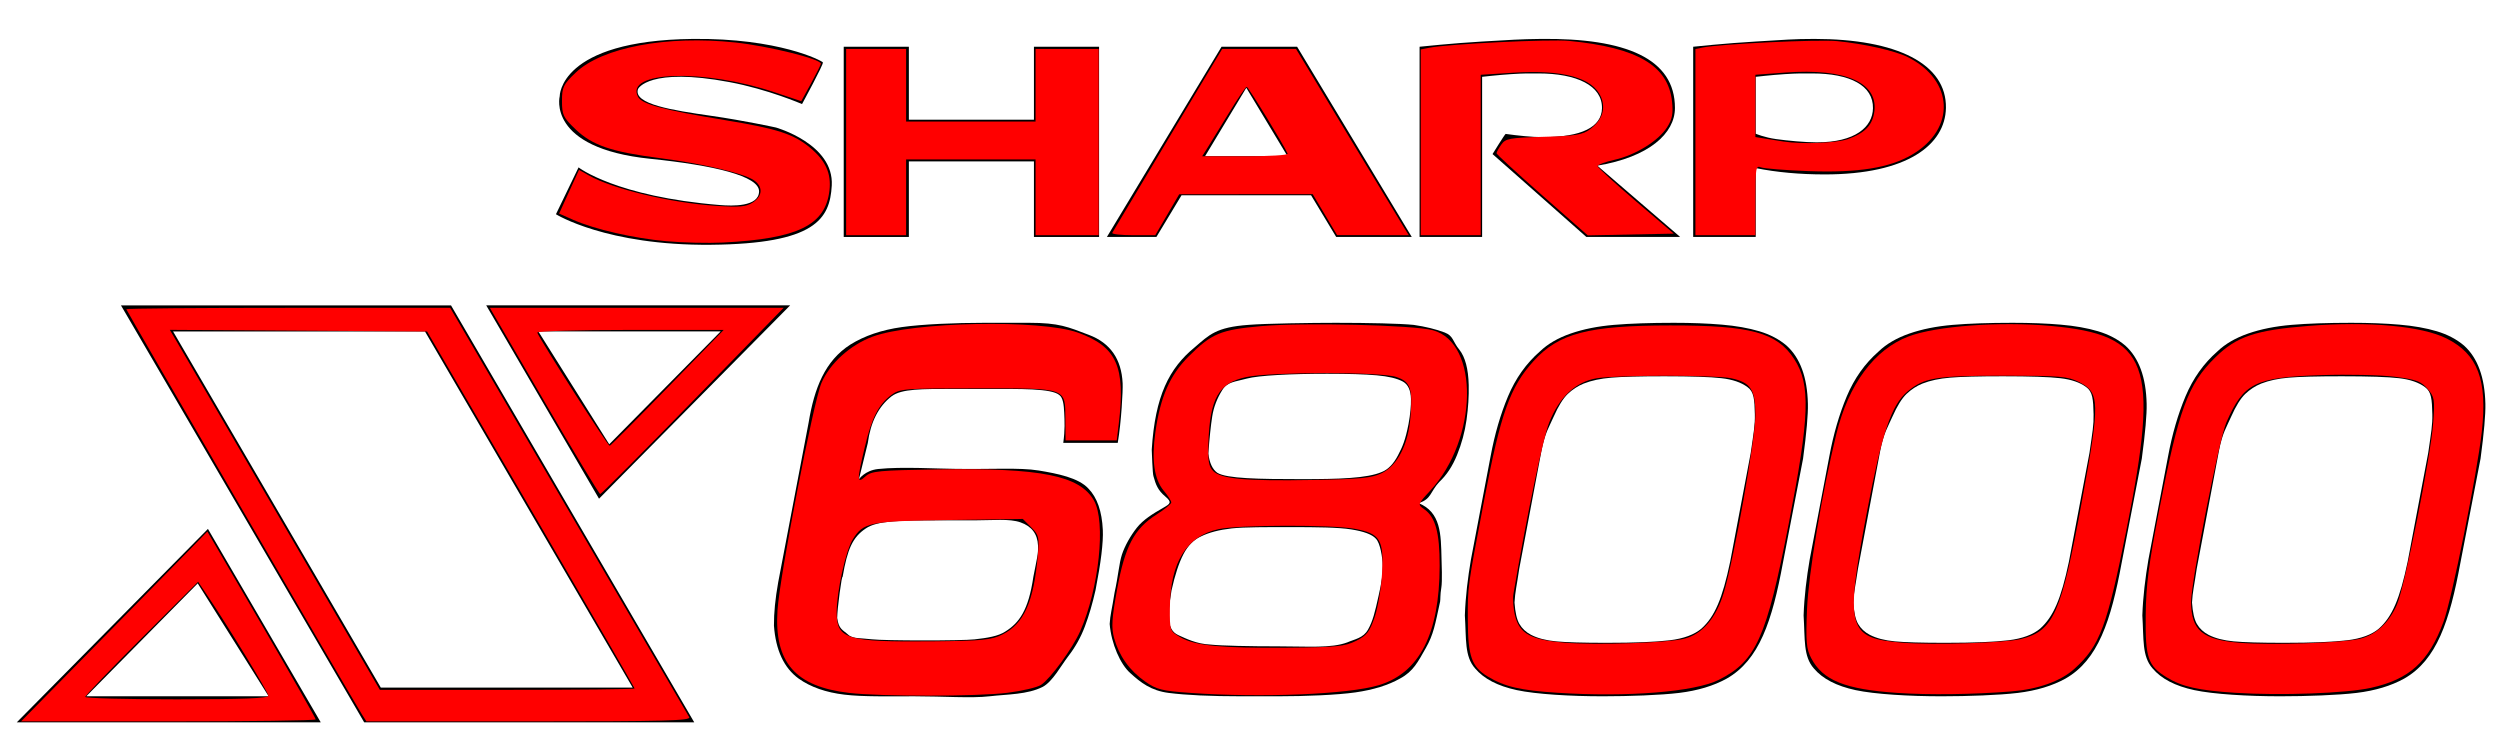 <?xml version="1.0" encoding="UTF-8" standalone="no"?>
<!-- Generator: Adobe Illustrator 16.0.0, SVG Export Plug-In . SVG Version: 6.00 Build 0)  -->

<svg
   version="1.1"
   id="Layer_2"
   x="0px"
   y="0px"
   width="765px"
   height="228px"
   viewBox="0 0 765 228"
   enable-background="new 0 0 765 228"
   xml:space="preserve"
   sodipodi:docname="x68000.svg"
   inkscape:version="1.2.1 (9c6d41e410, 2022-07-14)"
   xmlns:inkscape="http://www.inkscape.org/namespaces/inkscape"
   xmlns:sodipodi="http://sodipodi.sourceforge.net/DTD/sodipodi-0.dtd"
   xmlns="http://www.w3.org/2000/svg"
   xmlns:svg="http://www.w3.org/2000/svg"><defs
   id="defs2099" /><sodipodi:namedview
   id="namedview2097"
   pagecolor="#ffffff"
   bordercolor="#666666"
   borderopacity="1.0"
   inkscape:showpageshadow="2"
   inkscape:pageopacity="0.0"
   inkscape:pagecheckerboard="0"
   inkscape:deskcolor="#d1d1d1"
   showgrid="false"
   inkscape:zoom="1.0350877"
   inkscape:cx="228.48305"
   inkscape:cy="114"
   inkscape:window-width="1728"
   inkscape:window-height="833"
   inkscape:window-x="-8"
   inkscape:window-y="-8"
   inkscape:window-maximized="1"
   inkscape:current-layer="Layer_2" />
<g
   id="g2082">
	<g
   id="g2068">
		<path
   d="M37.021,93.462l74.419,127.575h100.997L138.019,93.462H37.021z M52.969,101.436h77.076l63.558,108.971h-77.077    L52.969,101.436z"
   id="path2062" />
		<path
   d="M63.627,161.848L5.128,221.037h93.023L63.627,161.848z M60.499,178.512l21.706,34.552H26.391L60.499,178.512z"
   id="path2064" />
		<path
   d="M183.299,152.606l58.499-59.18h-93.023L183.299,152.606z M186.427,135.951L164.721,101.4h55.814L186.427,135.951z"
   id="path2066" />
	</g>
	<g
   id="g2080">
		<path
   d="M257.842,176.527c-0.142-0.188-0.443,1.444-0.903,4.882c-0.46,3.438-0.718,5.997-0.762,7.663    c0.479,3.562,1.692,3.589,3.659,5.387c1.64,1.01,3.039,0.726,6.981,1.169c3.942,0.452,27.411,0.46,31.38,0.018    c3.96-0.434,7.274-0.975,9.436-2.399c4.217-2.649,7.079-6.46,8.576-16.753c1.072-5.556,1.542-6.983,1.417-9.604    c-0.16-3.51-1.949-5.866-5.369-7.053c-3.419-1.188-8.407-0.611-13.953-0.611h-10.95c-11.775,0-18.906,0.052-22.432,2.488    C260.908,164.398,259.313,167.969,257.842,176.527z M342.033,135.519h-16.673c0.558-4.015,0.407-6.698,0.293-9.152    c-0.115-2.499-0.373-4.688-1.507-5.493c-2.374-2.046-12.048-1.861-22.343-1.861h-9.63c-10.241,0-16.23-0.062-19.34,2.242    c-4.022,3.128-6.449,7.91-7.291,14.344l-2.712,11.063c0,0,1.807-2.709,5.865-3.144c7.124-0.771,18.986-0.054,23.442-0.054    c10.861,0.187,19.836-0.451,25.675,0.505c5.838,0.966,12.19,2.224,15.229,5.521c2.685,2.754,4.155,6.981,4.421,12.676    c0.177,3.757-0.567,9.898-2.224,18.402c-0.93,4.103-2.011,7.806-3.25,11.091c-1.232,3.297-2.934,6.353-5.113,9.171    c-2.17,2.817-4.757,7.699-7.76,9.329c-4.74,2.418-10.817,2.259-16.311,2.905c-5.492,0.647-14.299,0-23.025,0    c-7.788,0-15.69,0.178-21.36-0.496c-5.679-0.673-10.356-2.313-14.033-4.917c-4.492-3.269-7.017-8.674-7.557-16.204    c-0.027-3.89,0.408-8.309,1.302-13.28l9.294-48.771c1.763-10.676,5.031-19.003,12.802-23.964    c4.323-2.693,9.568-4.474,15.734-5.342c6.174-0.876,16.354-1.311,25.24-1.311h13.66c9.285,0,11.872,1.24,18.383,3.712    c6.512,2.471,9.941,7.406,10.286,14.804C343.636,119.455,343.131,129.077,342.033,135.519z"
   id="path2070" />
		<path
   d="M406.094,114.37c-10.957,0-20.934,0.497-24.61,1.488c-3.588,1.002-5.839,0.913-7.46,3.482    c-1.613,2.569-2.64,5.264-3.083,8.088c-0.443,2.818-0.842,6.609-1.188,11.359c0.346,2.853,1.258,4.818,2.738,5.881    c2.834,1.79,12.765,1.95,25.665,1.95c11.553,0,20.174-0.239,24.692-2.197c1.912-0.753,3.561-2.454,4.942-5.094    c1.392-2.649,2.233-4.581,3.216-9.567c0.55-3.021,0.79-5.573,0.746-7.673c-0.063-2.668-0.887-4.44-2.474-5.325    c-1.744-0.957-4.411-1.595-7.999-1.914C417.682,114.529,412.624,114.37,406.094,114.37z M434.063,153.936    c6.866,2.817,6.866,9.444,7.044,17.072c0.027,1.073,0.283,6.875-0.07,8.887c-0.354,2.001-0.239,3.544-0.362,4.189    c-1.517,6.999-2.012,10.083-4.378,14.219c-2.365,4.147-3.756,7.115-7.884,9.33c-3.598,2.038-8.16,3.455-13.68,4.244    c-5.527,0.787-15.212,1.187-23.742,1.187h-11.021c-9.542,0-17.001-0.346-22.388-1.036c-5.378-0.692-8.549-3.172-11.713-6.068    c-2.985-2.605-5.819-8.931-6.307-15.026c0.159-2.844,0.665-4.297,1.506-9.656c1.107-4.952,1.373-8.939,2.25-11.597    c0.877-2.65,2.631-5.769,4.562-8.204c1.923-2.428,4.767-4.209,8.134-6.131c2.073-1.188,2.693-1.639,0.576-3.411    c-2.33-1.939-2.951-3.757-3.606-6.131c-0.337-0.743-0.514-7.973-0.549-8.212c1.028-16.505,5.351-24.913,13.086-31.265    c4.544-3.898,6.546-6.21,16.628-6.928c5.174-0.417,19.357-0.62,26.604-0.62c9.994,0,19.712,0.213,23.85,0.638    c3.632,0.531,6.786,1.311,9.479,2.33c2.695,1.027,2.419,2.773,4.474,5.245c1.8,2.277,2.757,5.891,2.872,10.835    c0.078,3.41-0.144,6.964-0.673,10.675c-0.523,3.704-1.49,7.273-2.898,10.721c-1.399,3.445-3.217,6.192-5.448,8.258    c-2.801,3.048-2.409,5.182-6.114,6.396c-0.796,0.267-1.221,0.08-1.204-0.044C433.098,153.732,433.417,153.67,434.063,153.936z     M394.915,161.298c-7.044,0-14.247-0.026-18.047,0.398c-3.801,0.426-6.911,1.241-9.347,2.437c-2.242,1.011-4.04,2.836-5.404,5.476    c-1.374,2.648-2.578,6.334-3.632,11.057c-0.896,5.475-0.78,6.563-0.948,8.159c0.337,2.906,0.948,4.615,3.145,5.581    c2.206,0.966,5.377,2.65,9.745,2.836c3.331,0.361,12.022,0.54,20.75,0.54c9.063,0,16.168,0.629,21.085-1.205    c2.319-1.02,4.88-1.302,6.352-3.925c1.479-2.614,2.116-5.324,3.242-10.374c0.896-3.862,1.32-6.892,1.267-9.089    c-0.061-2.499-0.761-7.063-2.118-8.365c-1.123-1.266-3.632-2.205-7.512-2.825C409.611,161.369,402.833,161.298,394.915,161.298z"
   id="path2072" />
		<path
   d="M490.462,213.063c-9.938,0-20.481-0.63-26.321-1.887c-5.838-1.258-10.081-3.465-12.748-6.627    c-3.294-3.704-2.685-8.993-3.146-16.23c0.195-5.794,0.922-11.597,1.852-17.055l6.018-31.609    c1.257-6.777,3.038-12.909,5.349-18.401c2.305-5.484,5.555-10.056,9.737-13.706c2.393-2.312,5.537-4.137,9.427-5.493    c3.881-1.347,8.311-2.232,13.271-2.649c4.952-0.416,11.047-0.629,18.268-0.629c5.458,0,10.365,0.186,14.715,0.558    c4.36,0.372,8.177,1.046,11.465,2.029c3.287,0.983,6.078,2.455,8.362,4.403c4.147,3.766,6.317,9.693,6.504,17.78    c0.08,3.261-0.417,8.859-1.479,16.798l-6.139,31.752c-3.322,18.048-7.293,29.892-17.215,35.545    c-4.031,2.232-8.877,3.692-14.556,4.385C508.146,212.718,498.588,213.063,490.462,213.063z M509.288,115.142    c-7.574,0-12.995,0.141-16.256,0.425c-3.26,0.274-6.068,0.877-8.426,1.808c-1.808,0.734-3.429,1.798-4.873,3.171    c-1.436,1.383-2.87,3.695-4.297,6.929c-1.425,3.241-2.676,4.952-3.738,10.428l-6.804,36.102    c-0.779,5.342-1.267,7.024-1.453,10.365c0.205,2.995,0.699,5.183,1.506,6.573c0.806,1.391,2.003,2.498,3.571,3.322    c2.001,1.037,4.553,1.701,7.663,1.994c3.109,0.292,8.24,0.442,15.388,0.442c8.691,0,15.149-0.266,19.402-0.779    c4.253-0.522,7.477-1.72,9.675-3.579c4.058-3.649,6.396-9.107,8.788-20.475l6.289-33.284c0.914-6.361,1.329-8.522,1.26-11.801    c-0.106-4.545-0.266-6.921-2.24-8.318c-1.898-1.437-4.557-2.348-7.967-2.739C523.357,115.336,517.537,115.142,509.288,115.142z"
   id="path2074" />
		<path
   d="M594.117,213.063c-9.939,0-20.482-0.63-26.322-1.887c-5.837-1.258-10.08-3.465-12.747-6.627    c-3.295-3.704-2.685-8.993-3.146-16.23c0.196-5.794,0.922-11.597,1.853-17.055l6.017-31.609c1.257-6.777,3.038-12.909,5.35-18.401    c2.304-5.484,5.555-10.056,9.737-13.706c2.392-2.312,5.537-4.137,9.426-5.493c3.881-1.347,8.311-2.232,13.271-2.649    c4.953-0.416,11.047-0.629,18.268-0.629c5.458,0,10.366,0.186,14.716,0.558c4.359,0.372,8.176,1.046,11.465,2.029    c3.286,0.983,6.077,2.455,8.361,4.403c4.148,3.766,6.318,9.693,6.505,17.78c0.08,3.261-0.418,8.859-1.48,16.798l-6.139,31.752    c-3.322,18.048-7.292,29.892-17.214,35.545c-4.032,2.232-8.877,3.692-14.557,4.385    C611.801,212.718,602.242,213.063,594.117,213.063z M612.943,115.142c-7.575,0-12.996,0.141-16.257,0.425    c-3.26,0.274-6.068,0.877-8.426,1.808c-1.808,0.734-3.429,1.798-4.872,3.171c-1.436,1.383-2.87,3.695-4.298,6.929    c-1.424,3.241-2.675,4.952-3.737,10.428l-6.805,36.102c-0.779,5.342-1.267,7.024-1.453,10.365    c0.205,2.995,0.699,5.183,1.507,6.573c0.806,1.391,2.002,2.498,3.571,3.322c2,1.037,4.553,1.701,7.662,1.994    c3.109,0.292,8.24,0.442,15.389,0.442c8.691,0,15.148-0.266,19.402-0.779c4.252-0.522,7.476-1.72,9.675-3.579    c4.057-3.649,6.395-9.107,8.787-20.475l6.29-33.284c0.913-6.361,1.329-8.522,1.259-11.801c-0.106-4.545-0.266-6.921-2.24-8.318    c-1.898-1.437-4.556-2.348-7.967-2.739C627.013,115.336,621.191,115.142,612.943,115.142z"
   id="path2076" />
		<path
   d="M697.771,213.063c-9.939,0-20.482-0.63-26.321-1.887c-5.838-1.258-10.081-3.465-12.748-6.627    c-3.295-3.704-2.685-8.993-3.146-16.23c0.195-5.794,0.922-11.597,1.852-17.055l6.017-31.609c1.258-6.777,3.038-12.909,5.35-18.401    c2.305-5.484,5.555-10.056,9.737-13.706c2.393-2.312,5.537-4.137,9.427-5.493c3.881-1.347,8.311-2.232,13.271-2.649    c4.952-0.416,11.046-0.629,18.268-0.629c5.458,0,10.365,0.186,14.715,0.558c4.36,0.372,8.177,1.046,11.465,2.029    c3.286,0.983,6.077,2.455,8.362,4.403c4.147,3.766,6.317,9.693,6.504,17.78c0.08,3.261-0.417,8.859-1.479,16.798l-6.139,31.752    c-3.322,18.048-7.293,29.892-17.215,35.545c-4.031,2.232-8.877,3.692-14.557,4.385    C715.455,212.718,705.896,213.063,697.771,213.063z M716.598,115.142c-7.574,0-12.996,0.141-16.257,0.425    c-3.26,0.274-6.067,0.877-8.425,1.808c-1.809,0.734-3.43,1.798-4.873,3.171c-1.436,1.383-2.87,3.695-4.298,6.929    c-1.424,3.241-2.675,4.952-3.737,10.428l-6.805,36.102c-0.779,5.342-1.266,7.024-1.452,10.365    c0.205,2.995,0.699,5.183,1.506,6.573c0.806,1.391,2.003,2.498,3.571,3.322c2.001,1.037,4.553,1.701,7.663,1.994    c3.108,0.292,8.24,0.442,15.388,0.442c8.691,0,15.149-0.266,19.402-0.779c4.253-0.522,7.477-1.72,9.675-3.579    c4.058-3.649,6.396-9.107,8.787-20.475l6.29-33.284c0.914-6.361,1.329-8.522,1.26-11.801c-0.107-4.545-0.266-6.921-2.241-8.318    c-1.897-1.437-4.556-2.348-7.966-2.739C730.667,115.336,724.846,115.142,716.598,115.142z"
   id="path2078" />
	</g>
</g>
<g
   id="g2094">
	<polygon
   points="258.178,14.303 258.178,72.51 278.112,72.51 278.112,49.387 316.385,49.387 316.385,72.51 336.318,72.51    336.318,14.303 316.385,14.303 316.385,36.629 278.112,36.629 278.112,14.303  "
   id="polygon2084" />
	<path
   d="M381.368,26.867l12.605,20.925h-25.221L381.368,26.867z M401.188,59.752l7.689,12.757H432l-35.083-58.207h-7.974h-15.15   L338.71,72.51h15.149l7.69-12.757H401.188z"
   id="path2086" />
	<path
   d="M518.113,14.303V72.51h19.136V51.433c6.316,1.285,13.511,1.94,21.13,1.94c25.319,0,36.863-9.107,37.076-20.333   c0.247-13.466-14.946-21.129-40.266-21.129c-6.574,0-8.878,0.274-17.94,0.797S518.113,14.303,518.113,14.303z M537.249,23.508   c0,0,4.669-0.549,8.878-0.824c4.198-0.266,5.315-0.213,8.361-0.213c11.749,0,18.756,3.739,18.641,10.649   c-0.097,5.758-5.457,10.436-17.205,10.436c-3.534,0-8.859-0.496-12.448-1c-3.588-0.497-6.227-1.639-6.227-1.639V23.508z"
   id="path2088" />
	<path
   d="M434.392,14.303V72.51h19.136V23.508c0,0,4.67-0.549,8.878-0.824c4.199-0.266,5.315-0.213,8.362-0.213   c11.749,0,19.552,3.739,19.438,10.649c-0.099,5.758-6.255,8.841-18.003,8.841c-3.534,0-7.886-0.487-11.473-0.983   c-0.194-0.027-4.013,6.167-4.013,6.167l28.704,25.364h28.704l-25.348-21.812c15.868-2.658,23.744-9.869,23.753-17.657   c0.019-15.113-15.017-21.431-41.063-21.129c-6.573,0.08-8.878,0.274-17.94,0.797S434.392,14.303,434.392,14.303z"
   id="path2090" />
	<path
   d="M245.421,31.845c0,0,6.68-12.262,6.379-12.758c-0.301-0.495-13.484-7.477-39.867-7.176   c-40.886,0.461-40.664,17.542-40.664,17.542s-4.085,15.875,27.695,19.136c19.499,1.994,33.39,5.253,33.311,9.993   c-0.08,4.75-8.266,4.465-11.934,4.165c-31.902-2.587-43.304-11.526-43.304-11.526l-6.92,14.334c0,0,15.397,9.639,47.398,9.346   c32.036-0.292,36.421-7.894,37.005-18.126c0.726-12.74-17.072-17.754-17.072-17.754s-9.763-2.144-19.917-3.596   c-11.667-1.675-23.823-3.543-22.308-8.151c0-0.159,3.447-6.759,27.907-2.17C235.021,27.327,245.421,31.845,245.421,31.845z"
   id="path2092" />
</g>
<path
   style="fill:#ff0000;fill-rule:evenodd;stroke-width:0.966;fill-opacity:1"
   d="M 110.739,218.581 C 107.826,213.968 38.644,95.012 38.644,94.615 c 0,-0.231 22.3,-0.42 49.556,-0.42 h 49.556 l 36.185,61.975 c 19.902,34.086 36.533,62.562 36.958,63.28 0.645,1.088 -7.479,1.304 -49.007,1.304 h -49.78 z m 83.447,-7.908 c 0,-0.231 -14.286,-24.903 -31.746,-54.826 l -31.746,-54.406 -39.364,-0.252 -39.364,-0.252 1.858,3.151 c 1.022,1.733 15.483,26.518 32.137,55.079 l 30.279,51.928 h 38.973 c 21.435,0 38.973,-0.189 38.973,-0.421 z"
   id="path2170" /><path
   style="fill:#ff0000;fill-opacity:1;fill-rule:evenodd;stroke-width:0.966"
   d="m 28.985,197.809 c 12.402,-12.62 25.231,-25.697 28.508,-29.06 l 5.958,-6.115 16.58,28.442 c 9.119,15.643 16.58,28.72 16.58,29.06 0,0.34 -20.289,0.618 -45.087,0.618 H 6.435 Z m 53.134,15.09 c 0,-1.021 -12.3,-21.235 -18.655,-30.657 l -2.843,-4.216 -17.268,17.248 c -9.497,9.486 -17.268,17.579 -17.268,17.983 0,0.404 12.608,0.735 28.017,0.735 20.196,0 28.017,-0.305 28.017,-1.093 z"
   id="path3194" /><path
   style="fill:#ff0000;fill-opacity:1;fill-rule:evenodd;stroke-width:0.966"
   d="M 166.485,122.68 149.894,94.195 h 44.948 44.948 l -27.771,28.5 c -15.274,15.675 -28.035,28.493 -28.357,28.485 -0.322,-0.008 -8.052,-12.833 -17.177,-28.5 z m 37.821,-4.091 17.139,-17.631 h -28.684 c -15.776,0 -28.54,0.369 -28.362,0.82 0.966,2.459 21.671,34.81 22.172,34.642 0.328,-0.11 8.309,-8.134 17.735,-17.831 z"
   id="path3196" /><path
   style="fill:#ff0000;fill-opacity:1;fill-rule:evenodd;stroke-width:0.966"
   d="m 203.913,73.813 c -10.091,-0.912 -21.913,-3.627 -28.515,-6.547 l -4.31,-1.907 3.046,-6.691 3.046,-6.691 2.949,1.678 c 7.319,4.166 25.018,8.409 38.888,9.323 7.363,0.485 9.311,0.309 11.352,-1.028 3.074,-2.014 3.162,-4.931 0.209,-6.867 -3.222,-2.111 -15.744,-5.038 -28.661,-6.699 -14.8,-1.903 -20.685,-3.915 -25.807,-8.823 -3.762,-3.605 -4.142,-4.398 -4.142,-8.647 0,-4.252 0.379,-5.042 4.157,-8.662 8.084,-7.746 27.888,-11.493 48.892,-9.252 10.083,1.076 26.171,5.061 26.171,6.482 0,0.308 -1.351,3.017 -3.002,6.02 l -3.002,5.46 -8.075,-2.701 c -21.835,-7.303 -46.083,-6.508 -41.865,1.374 1.215,2.27 7.731,4.017 26.477,7.098 16.335,2.685 21.211,4.282 26.361,8.635 4.591,3.881 6.312,7.742 5.734,12.868 -1.203,10.672 -9.638,14.81 -32.578,15.981 -4.517,0.231 -12.313,0.048 -17.324,-0.405 z"
   id="path3198" /><path
   style="fill:#ff0000;fill-opacity:1;fill-rule:evenodd;stroke-width:0.966"
   d="m 258.915,43.475 v -28.5 h 9.178 9.178 v 11.11 11.11 h 19.805 19.805 V 26.085 14.975 h 9.661 9.661 v 28.5 28.5 h -9.661 -9.661 v -11.593 -11.593 h -19.805 -19.805 v 11.593 11.593 h -9.178 -9.178 z"
   id="path3200" /><path
   style="fill:#ff0000;fill-opacity:1;fill-rule:evenodd;stroke-width:0.966"
   d="m 340.348,71.25 c 0.217,-0.399 7.875,-13.224 17.018,-28.5 l 16.624,-27.775 11.298,2.49e-4 11.298,2.49e-4 15.882,26.326 c 8.735,14.479 16.502,27.304 17.259,28.5 l 1.377,2.174 -10.98,-0.017 -10.98,-0.017 -3.729,-6.263 -3.729,-6.263 -20.424,0.019 -20.424,0.019 -3.661,6.261 -3.661,6.261 h -6.781 c -3.73,0 -6.604,-0.326 -6.387,-0.725 z m 53.661,-24.22 c -0.972,-2.393 -12.009,-20.43 -12.509,-20.445 -0.327,-0.009 -2.908,3.787 -5.735,8.436 -2.828,4.649 -5.762,9.432 -6.521,10.627 l -1.38,2.174 h 13.234 c 7.279,0 13.089,-0.357 12.912,-0.792 z"
   id="path3202" /><path
   style="fill:#ff0000;fill-opacity:1;fill-rule:evenodd;stroke-width:0.966"
   d="M 434.746,43.551 V 15.128 l 2.657,-0.526 c 5.808,-1.15 36.823,-2.665 42.737,-2.088 20.946,2.045 30.315,7.557 31.501,18.535 0.398,3.68 0.077,5.38 -1.48,7.856 -2.627,4.176 -9.69,8.555 -16.123,9.995 -2.855,0.639 -5.19,1.5 -5.19,1.913 0,0.413 5.25,5.235 11.668,10.715 l 11.668,9.963 -13.162,0.269 -13.162,0.269 L 471.895,59.743 C 464.216,52.985 457.932,47.2 457.932,46.888 c 0,-0.312 0.651,-1.498 1.447,-2.634 1.316,-1.879 2.489,-2.095 12.975,-2.389 9.899,-0.277 11.913,-0.609 14.252,-2.353 3.623,-2.701 4.807,-6.183 3.321,-9.771 -2.463,-5.947 -11.556,-8.476 -26.923,-7.488 l -9.903,0.636 v 24.543 24.543 h -9.178 -9.178 z"
   id="path3204" /><path
   style="fill:#ff0000;fill-opacity:1;fill-rule:evenodd;stroke-width:0.966"
   d="M 518.797,43.493 V 15.011 l 2.174,-0.458 c 5.225,-1.101 35.404,-2.543 41.203,-1.968 8.378,0.831 17.768,2.961 21.632,4.907 14.125,7.115 14.742,21.943 1.242,29.854 -6.884,4.034 -16.489,5.567 -31.471,5.022 -7.173,-0.261 -13.803,-0.785 -14.733,-1.165 -1.55,-0.633 -1.691,0.202 -1.691,10.04 v 10.73 h -9.178 -9.178 z m 46.678,-0.935 c 4.949,-1.765 7.267,-4.031 7.973,-7.794 1.746,-9.307 -8.375,-13.974 -27.24,-12.56 l -9.055,0.679 v 9.527 9.527 l 3.14,0.508 c 1.727,0.279 4.227,0.675 5.555,0.878 5.638,0.865 16.212,0.452 19.628,-0.766 z"
   id="path3206" /><path
   style="fill:#ff0000;fill-opacity:1;fill-rule:evenodd;stroke-width:0.966"
   d="m 259.848,212.032 c -16.56,-1.939 -22.987,-9.366 -21.933,-25.344 0.703,-10.654 10.986,-63.772 13.459,-69.526 2.564,-5.966 8.755,-11.571 15.613,-14.137 12.247,-4.582 51.545,-5.35 62.89,-1.228 11.861,4.309 14.568,10.371 12.462,27.902 l -0.609,5.072 -7.836,-0.005 -7.836,-0.005 -0.045,-6.285 c -0.072,-9.976 0.854,-9.645 -26.968,-9.645 -22.446,0 -23.693,0.097 -26.292,2.033 -3.92,2.921 -5.973,6.937 -8.102,15.851 -2.487,10.412 -2.469,11.456 0.159,9.075 1.837,-1.664 3.982,-1.87 22.364,-2.153 31.434,-0.484 43.163,1.857 47.562,9.491 3.725,6.465 1.569,26.98 -4.21,40.043 -2.321,5.247 -9.104,14.538 -11.984,16.414 -1.181,0.769 -5.83,1.858 -10.333,2.42 -9.171,1.144 -38.687,1.161 -48.364,0.028 z m 46.876,-17.868 c 6.611,-3.279 9.598,-9.964 10.853,-24.29 0.482,-5.501 0.326,-6.152 -2.039,-8.517 l -2.561,-2.561 -22.442,0.318 c -24.57,0.348 -26.373,0.714 -29.63,6.015 -2.146,3.493 -4.888,15.981 -4.888,22.265 0,8.191 3.054,9.108 29.466,8.852 15.167,-0.147 17.882,-0.413 21.241,-2.079 z"
   id="path3208" /><path
   style="fill:#ff0000;fill-opacity:1;fill-rule:evenodd;stroke-width:0.966"
   d="m 364.369,212.034 c -8.867,-0.625 -10.447,-1.022 -13.994,-3.516 -4.768,-3.351 -7.984,-7.864 -9.459,-13.27 -0.883,-3.236 -0.714,-5.975 0.926,-14.985 2.381,-13.087 5.209,-18.455 12.003,-22.788 2.499,-1.594 4.552,-3.27 4.562,-3.725 0.01,-0.455 -1.015,-2.054 -2.278,-3.554 -2.961,-3.519 -3.801,-9.399 -2.576,-18.034 1.525,-10.755 4.432,-17.365 10.152,-23.084 7.032,-7.032 9.755,-8.173 22.162,-9.283 12.94,-1.158 46.746,-0.345 52.617,1.265 14.263,3.912 13.773,33.244 -0.82,49.068 -3.892,4.22 -3.903,4.254 -1.865,5.681 3.46,2.423 4.745,7.135 4.73,17.335 -0.031,20.749 -6.157,32.759 -18.629,36.521 -9.314,2.81 -35.819,3.902 -57.53,2.371 z m 50.572,-15.919 c 3.26,-1.627 4.15,-2.76 5.692,-7.242 1.005,-2.922 2.031,-9.01 2.28,-13.528 0.563,-10.215 -0.589,-12.081 -8.346,-13.522 -6.985,-1.297 -35.489,-1.232 -41.681,0.096 -9.774,2.096 -14.808,10.201 -14.899,23.987 -0.047,7.159 -0.039,7.182 3.242,9.113 4.37,2.572 12.566,3.362 32.939,3.178 14.769,-0.134 17.395,-0.397 20.771,-2.081 z m 7.897,-51.341 c 4.815,-2.372 8.09,-8.772 8.76,-17.121 0.71,-8.851 0.007,-10.846 -4.339,-12.299 -4.776,-1.597 -38.292,-1.583 -45.871,0.02 -8.491,1.795 -11.157,6.435 -11.623,20.225 -0.184,5.453 0.113,7.165 1.485,8.542 2.415,2.423 9.867,3.094 30.365,2.733 14.751,-0.26 18.175,-0.599 21.224,-2.1 z"
   id="path3210" /><path
   style="fill:#ff0000;fill-opacity:1;fill-rule:evenodd;stroke-width:0.966"
   d="m 476.599,211.991 c -11.402,-0.741 -16.176,-1.853 -21.347,-4.972 -4.911,-2.963 -6.059,-6.183 -6.098,-17.1 -0.038,-10.717 -0.196,-9.55 5.003,-36.897 5.053,-26.579 7.872,-34.513 15.107,-42.522 7.708,-8.532 16.753,-10.894 41.803,-10.919 24.648,-0.025 32.686,2.155 37.964,10.294 5.068,7.817 4.741,17.492 -1.712,50.556 -6.8,34.842 -9.963,41.888 -21.376,47.605 -7.367,3.69 -27.987,5.343 -49.345,3.955 z m 38.793,-16.546 c 5.527,-1.392 9.744,-6.314 12.094,-14.117 3.166,-10.515 9.667,-47.059 9.667,-54.342 0,-7.783 -1.449,-9.974 -7.433,-11.241 -4.808,-1.018 -35.19,-1.006 -41.188,0.017 -6.401,1.091 -11.353,5.708 -14.465,13.486 -1.912,4.779 -6.854,28.456 -10.95,52.468 -0.28,1.642 -0.023,4.791 0.571,6.998 1.412,5.245 4.932,7.106 15.018,7.94 9.676,0.8 31.582,0.079 36.688,-1.207 z"
   id="path3212" /><path
   style="fill:#ff0000;fill-opacity:1;fill-rule:evenodd;stroke-width:0.966"
   d="m 580.627,212.033 c -16.025,-1.088 -22.846,-3.833 -26.392,-10.621 -1.504,-2.879 -1.689,-5.028 -1.289,-14.955 0.438,-10.856 4.595,-35.704 8.97,-53.619 3.721,-15.237 11.654,-25.948 22.149,-29.904 8.43,-3.178 27.853,-4.611 43.43,-3.206 30.116,2.717 33.395,11.472 23.258,62.093 -5.996,29.94 -8.178,35.788 -15.988,42.844 -4.182,3.779 -11.103,6.251 -19.358,6.916 -11.561,0.931 -25.12,1.107 -34.78,0.452 z m 37.793,-16.496 c 9.998,-2.501 12.318,-7.73 18.597,-41.927 5.651,-30.772 5.587,-33.472 -0.86,-36.712 -3.461,-1.74 -5.77,-1.932 -23.167,-1.932 -20.635,0 -24.266,0.603 -29.341,4.873 -4.897,4.121 -7.755,12.6 -12.301,36.494 -6.872,36.12 -6.12,38.946 10.727,40.325 9.38,0.768 31.524,0.085 36.344,-1.121 z"
   id="path3214" /><path
   style="fill:#ff0000;fill-opacity:1;fill-rule:evenodd;stroke-width:0.966"
   d="m 684,211.999 c -11.233,-0.724 -16.341,-1.872 -20.96,-4.712 -5.788,-3.558 -6.587,-5.89 -6.459,-18.857 0.092,-9.355 0.903,-15.701 4.142,-32.404 5.966,-30.766 8.772,-38.408 17.121,-46.629 6.543,-6.443 12.286,-8.385 28.624,-9.678 18.3,-1.448 34.556,0.038 42.187,3.856 9.556,4.782 12.544,12.698 10.776,28.55 -1.44,12.916 -9.186,51.338 -11.733,58.197 -4.537,12.222 -10.386,17.537 -22.177,20.154 -7.567,1.68 -27.656,2.416 -41.521,1.523 z m 38.161,-16.537 c 4.894,-1.215 8.873,-4.897 11.295,-10.453 2.405,-5.518 10.352,-45.31 11.101,-55.588 0.526,-7.219 0.403,-7.956 -1.742,-10.45 -1.971,-2.291 -3.437,-2.83 -10.032,-3.682 -4.248,-0.549 -14.312,-0.776 -22.366,-0.504 -20.494,0.693 -23.841,2.359 -29.167,14.517 -2.185,4.989 -10.776,48.693 -10.776,54.82 0,8.734 3.459,11.655 14.892,12.571 9.745,0.781 31.639,0.049 36.794,-1.231 z"
   id="path3216" /></svg>
